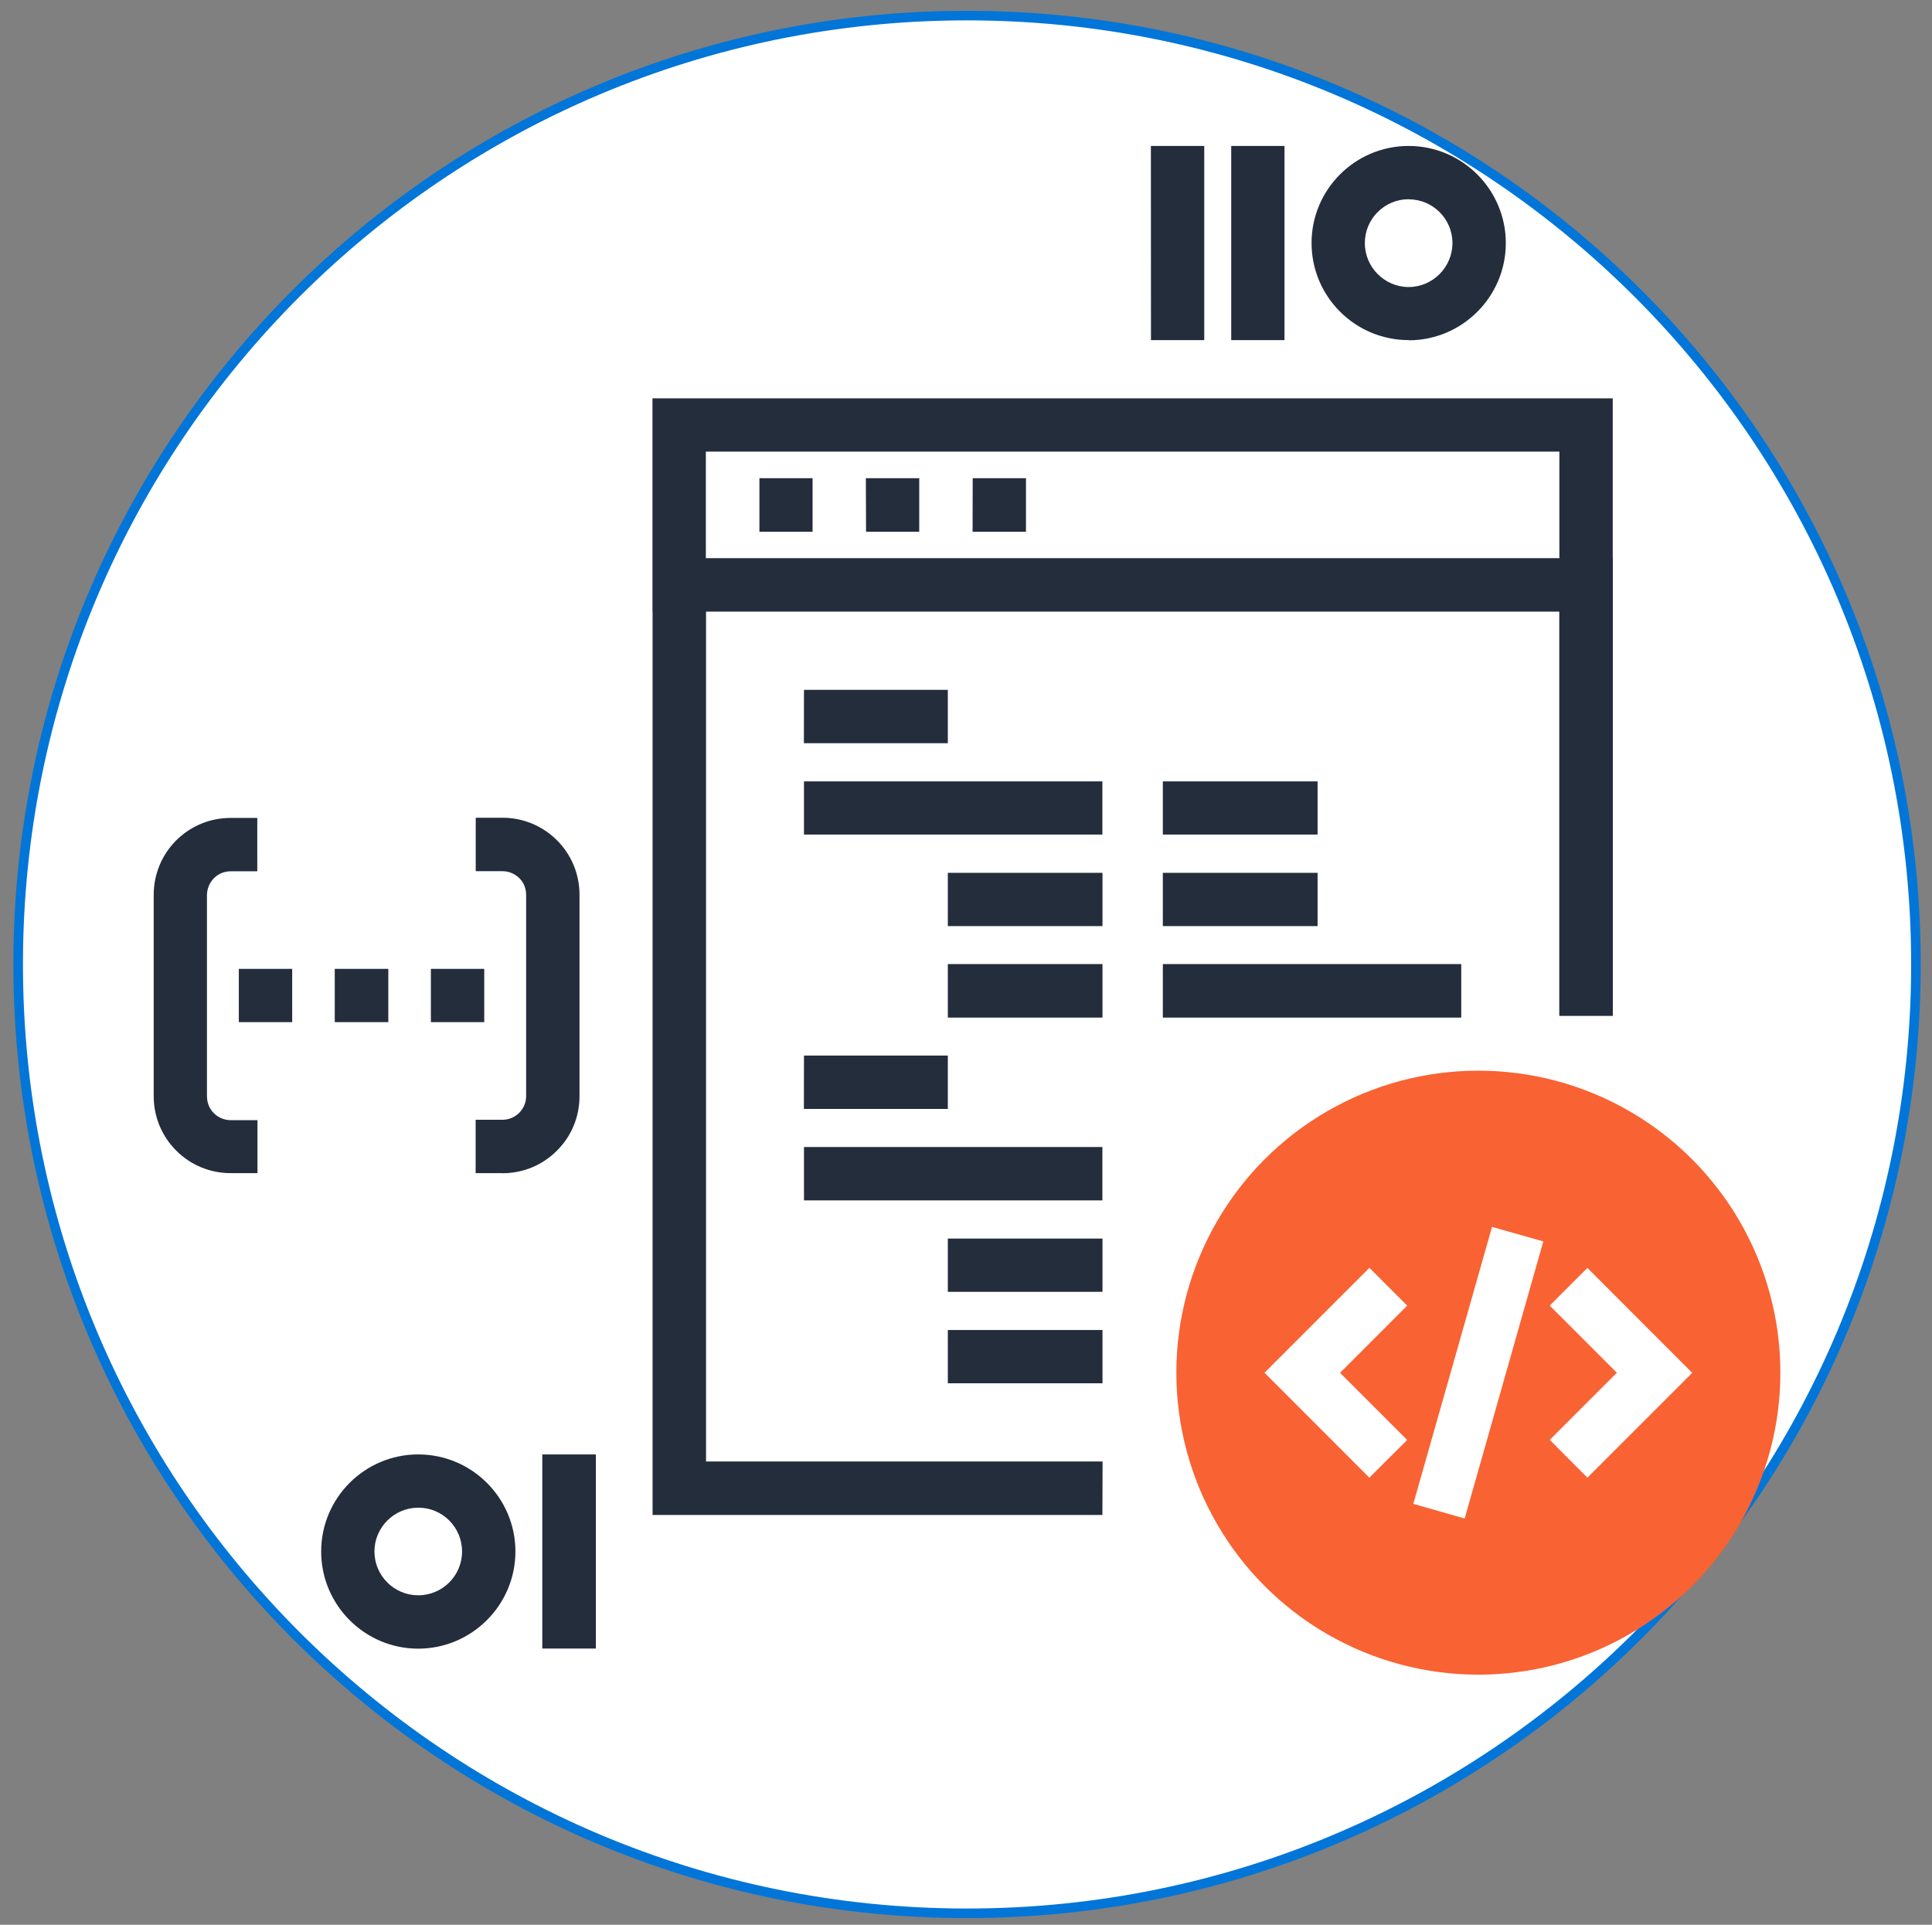 <svg xmlns="http://www.w3.org/2000/svg" width="202" height="201.25"><rect width="100%" height="100%" fill="#808080" stroke="none"/><path fill="#fff" stroke="#0275D8" stroke-miterlimit="10" d="M200.32 100.83c0 54.8-44.42 99.22-99.22 99.22S1.9 155.62 1.9 100.83c0-54.8 44.4-99.2 99.2-99.2 54.8 0 99.22 44.4 99.22 99.2z"/><circle cx="154.57" cy="143.522" r="31.576" fill="#F96232"/><g fill="#fff"><path d="M143.17 154.5l-10.96-10.97 10.97-10.97 3.95 3.95-7.02 7.03 7.02 7.02zM165.97 154.5l-3.94-3.95 7.02-7.02-7.02-7.02 3.94-3.94 10.96 10.97zM156 128.28l5.36 1.52-8.22 28.97-5.37-1.53z"/></g><g fill="#242D3C"><path d="M84.06 72.13H99.1v5.58H84.05zM99.1 91.26h16.17v5.57H99.1zM99.1 100.8h16.17v5.6H99.1zM99.1 129.5h16.17v5.57H99.1zM99.1 139.06h16.17v5.57H99.1zM84.06 81.7h31.2v5.56h-31.2zM84.06 110.37H99.1v5.58H84.05zM84.06 119.93h31.2v5.58h-31.2zM121.58 91.26h16.18v5.57h-16.18zM121.58 100.8h31.2v5.6h-31.2zM121.58 81.7h16.18v5.56h-16.18zM168.62 63.95H68.22v-22.3h100.4v22.3zm-94.8-5.58h89.22V47.22H73.8v11.15zM79.4 50h5.56v5.6H79.4zM90.53 50h5.58v5.6h-5.56zM101.7 50h5.57v5.6h-5.58zM115.26 158.4H68.23V58.36h100.4v47.86h-5.6V63.95H73.82v88.86h41.46zM43.73 172.38c-5.6 0-10.15-4.56-10.15-10.16s4.55-10.15 10.15-10.15 10.16 4.55 10.16 10.15-4.57 10.16-10.17 10.16zm0-14.74c-2.52 0-4.58 2.06-4.58 4.58 0 2.53 2.06 4.58 4.58 4.58 2.53 0 4.58-2.05 4.58-4.58s-2.04-4.58-4.57-4.58zM56.7 152.07h5.6v20.3h-5.6zM147.28 35.56c-5.6 0-10.15-4.55-10.15-10.15 0-5.6 4.55-10.15 10.15-10.15 5.6 0 10.16 4.56 10.16 10.16 0 5.6-4.56 10.16-10.16 10.16zm0-14.73c-2.52 0-4.58 2.05-4.58 4.58 0 2.53 2.06 4.6 4.58 4.6s4.58-2.07 4.58-4.6c0-2.52-2.05-4.57-4.58-4.57zM128.73 15.26h5.57v20.3h-5.57zM120.33 15.26h5.58v20.3h-5.57zM52.53 122.66h-2.8v-5.58h2.8c.66 0 1.28-.26 1.75-.72.47-.47.73-1.1.73-1.75V93.56c0-.66-.25-1.3-.72-1.75-.47-.46-1.1-.72-1.75-.72h-2.8V85.5h2.8c2.15 0 4.17.84 5.7 2.36 1.52 1.53 2.35 3.55 2.35 5.7v21.05c0 2.16-.83 4.18-2.36 5.7-1.52 1.52-3.54 2.36-5.7 2.36zM26.9 122.66h-2.78c-2.16 0-4.18-.84-5.7-2.36-1.52-1.52-2.35-3.55-2.35-5.7V93.57c0-2.15.83-4.17 2.35-5.7 1.53-1.52 3.55-2.35 5.7-2.35h2.78v5.58h-2.78c-.67 0-1.3.26-1.76.73-.46.48-.72 1.1-.72 1.76v21.05c0 .67.26 1.3.73 1.76.47.47 1.1.72 1.75.72h2.8v5.58zM24.97 101.3h5.58v5.57h-5.58zM35 101.3h5.6v5.57H35zM45.05 101.3h5.58v5.57h-5.58z"/></g></svg>
